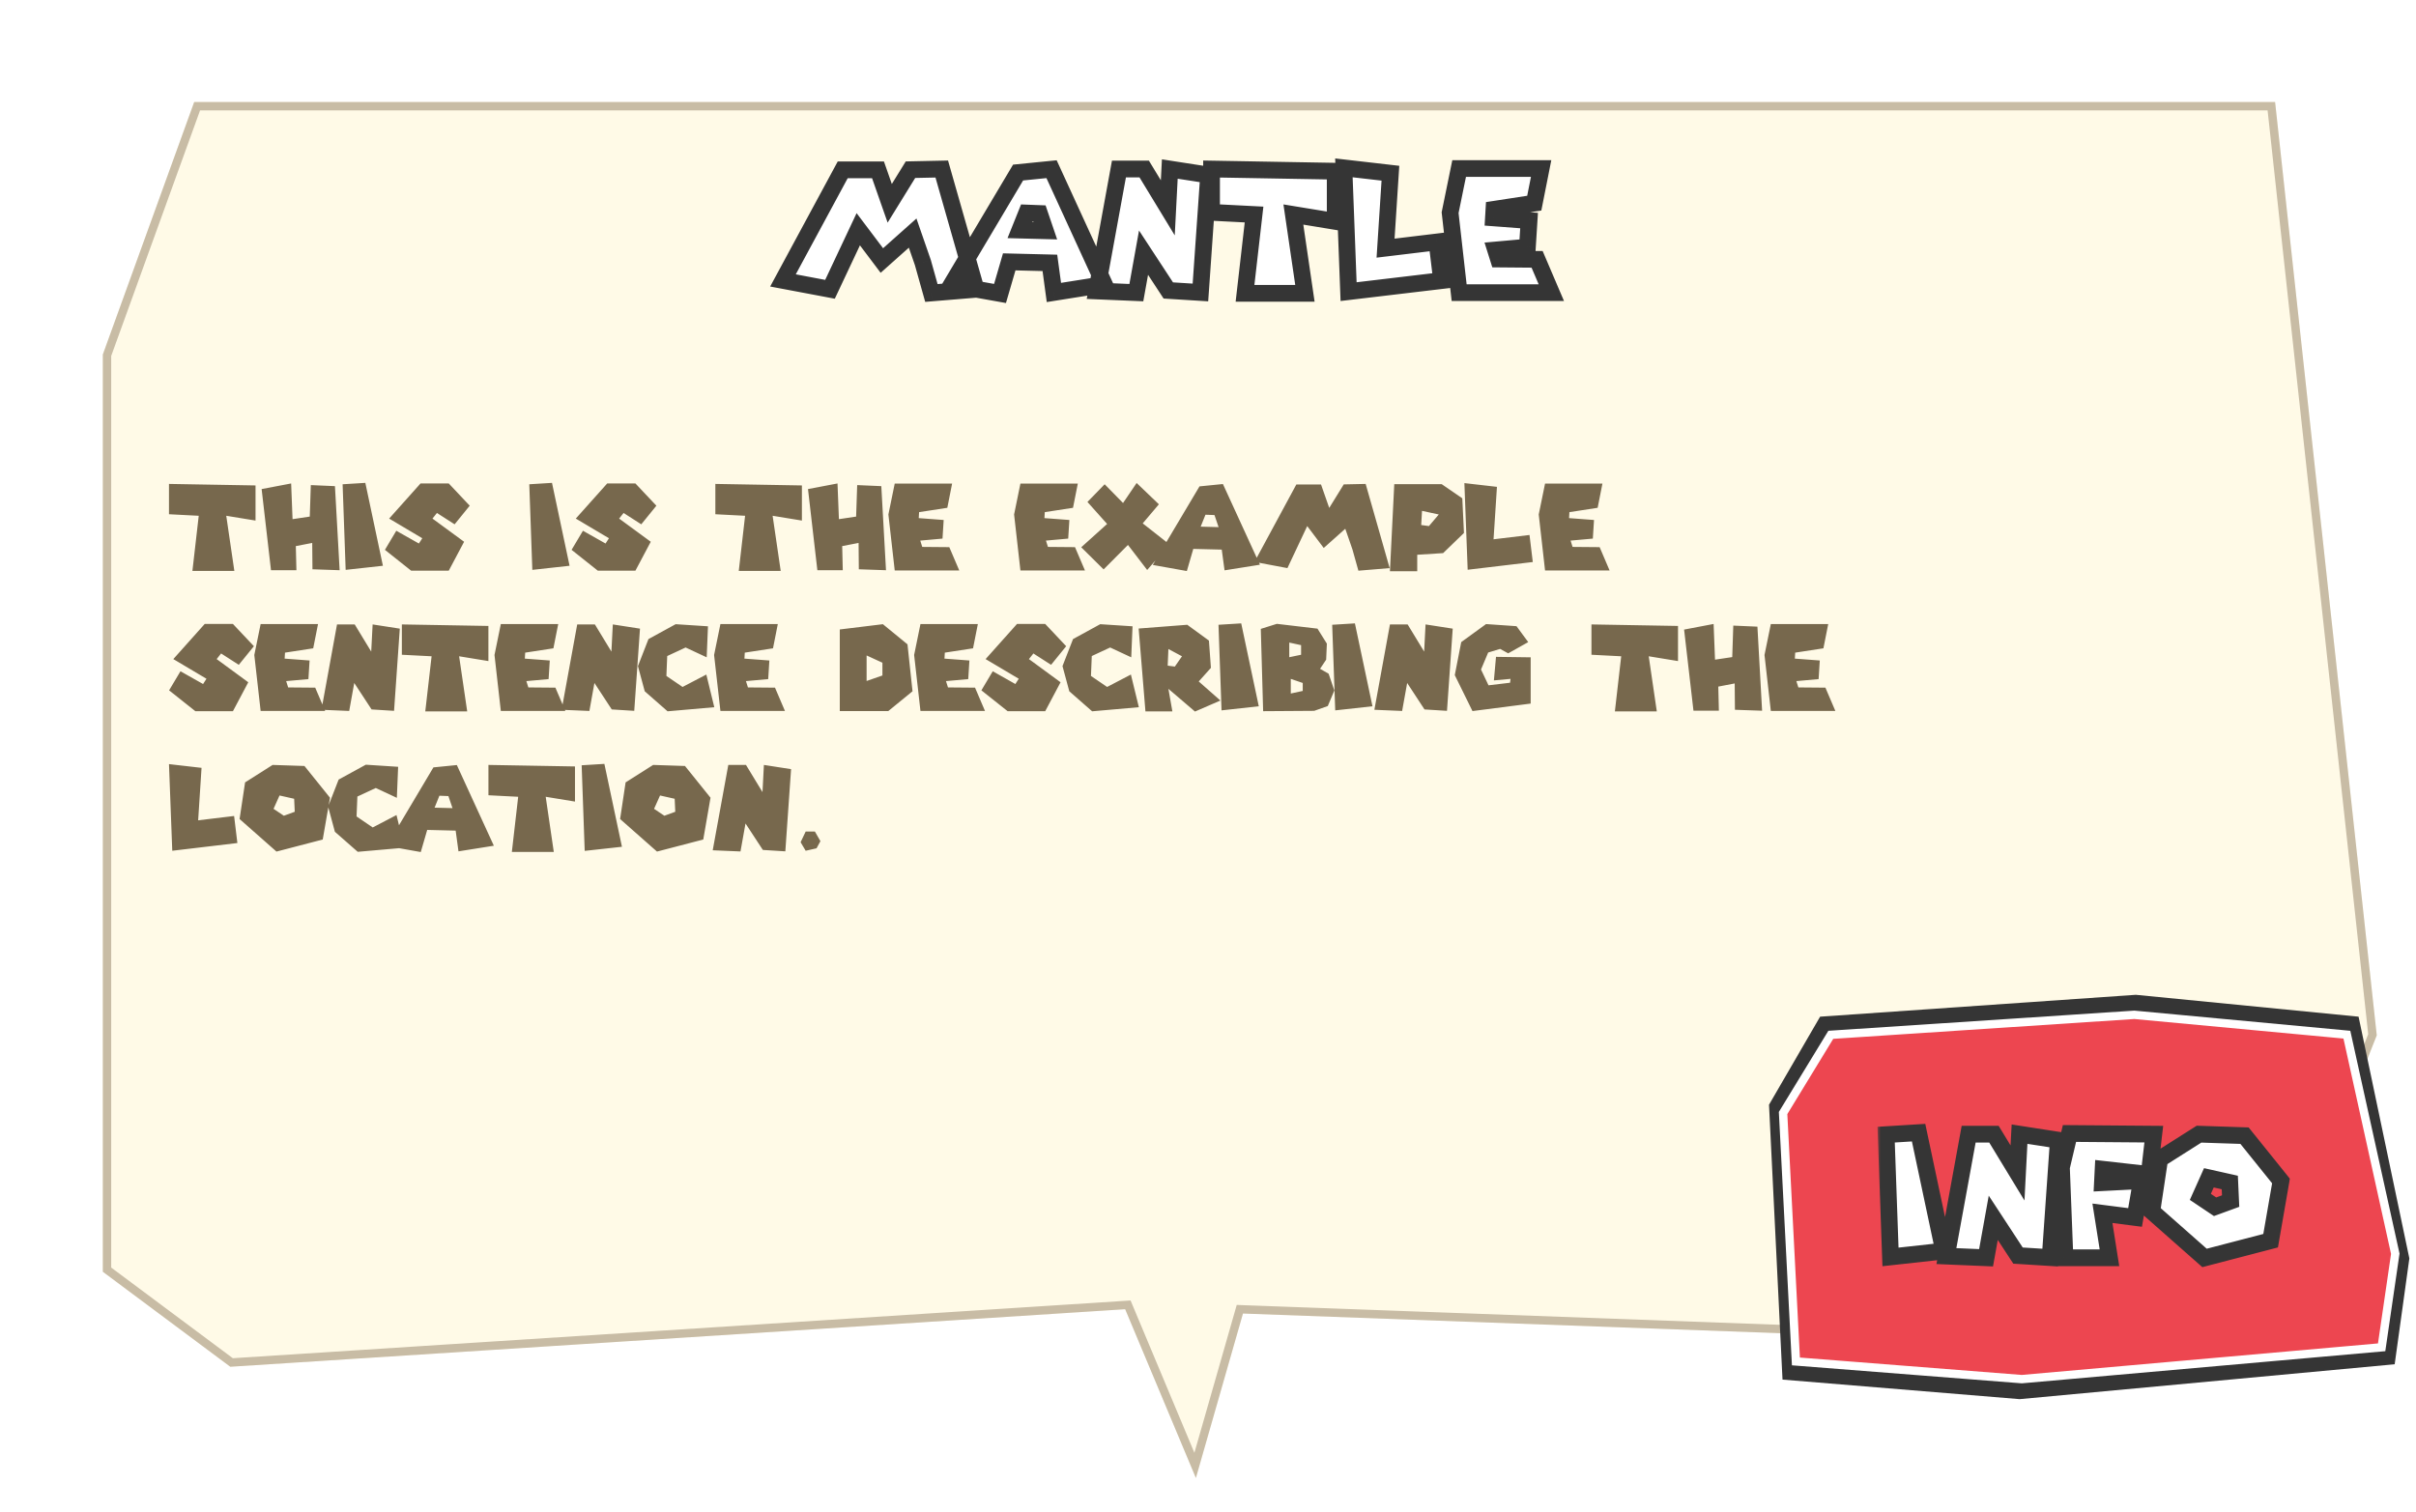 <svg width="361" height="226" viewBox="0 0 361 226" fill="none" xmlns="http://www.w3.org/2000/svg">
<g filter="url(#filter0_dd_270_2112)">
<path d="M19.017 5.25H329.946L345.136 144.746L326.412 191.845L175.725 186.323L168.689 210.903L158.123 185.677L24.412 194.277L5.364 180.079L5.364 42.987L19.017 5.25Z" fill="#FFFAE7"/>
<path d="M175.124 186.151L168.578 209.02L158.699 185.436L158.527 185.025L158.083 185.054L24.601 193.639L5.989 179.765V43.097L19.455 5.875H329.385L344.498 144.659L325.995 191.205L175.748 185.698L175.259 185.68L175.124 186.151Z" stroke="#C8BCA5" stroke-width="1.25"/>
</g>
<g filter="url(#filter1_d_270_2112)">
<mask id="path-3-outside-1_270_2112" maskUnits="userSpaceOnUse" x="113.25" y="20.313" width="120" height="23" fill="black">
<rect fill="white" x="113.25" y="20.313" width="120" height="23"/>
<path d="M115.743 39.413L124.668 22.888H129.943L131.693 27.888L134.793 22.863L139.468 22.763L144.593 40.738L137.918 41.288L136.643 36.738L135.118 32.338L130.518 36.438L126.993 31.763L122.768 40.738L115.743 39.413ZM155.874 22.788L163.774 40.013L156.224 41.213L155.624 36.788L149.549 36.638L148.174 41.363L140.899 40.063L150.874 23.288L155.874 22.788ZM152.149 29.338L151.124 31.888L154.949 31.988L154.074 29.413L152.149 29.338ZM162.618 40.988L165.943 22.763H169.718L173.243 28.563L173.543 22.763L179.343 23.663L178.118 41.213L173.318 40.913L169.618 35.263L168.543 41.238L162.618 40.988ZM179.781 22.763L198.256 23.088V30.588L192.006 29.563L193.731 41.338H184.781L186.131 29.563L179.781 29.238V22.763ZM206.507 23.388L205.782 34.588L213.457 33.663L214.157 39.438L200.257 41.088L199.557 22.588L206.507 23.388ZM216.776 22.688H229.026L228.001 27.863L221.976 28.788L221.901 30.063L227.226 30.463L226.976 34.438L222.226 34.863L222.651 36.213L228.426 36.263L230.551 41.238H216.776L215.426 29.288L216.776 22.688Z"/>
</mask>
<path d="M115.743 39.413L124.668 22.888H129.943L131.693 27.888L134.793 22.863L139.468 22.763L144.593 40.738L137.918 41.288L136.643 36.738L135.118 32.338L130.518 36.438L126.993 31.763L122.768 40.738L115.743 39.413ZM155.874 22.788L163.774 40.013L156.224 41.213L155.624 36.788L149.549 36.638L148.174 41.363L140.899 40.063L150.874 23.288L155.874 22.788ZM152.149 29.338L151.124 31.888L154.949 31.988L154.074 29.413L152.149 29.338ZM162.618 40.988L165.943 22.763H169.718L173.243 28.563L173.543 22.763L179.343 23.663L178.118 41.213L173.318 40.913L169.618 35.263L168.543 41.238L162.618 40.988ZM179.781 22.763L198.256 23.088V30.588L192.006 29.563L193.731 41.338H184.781L186.131 29.563L179.781 29.238V22.763ZM206.507 23.388L205.782 34.588L213.457 33.663L214.157 39.438L200.257 41.088L199.557 22.588L206.507 23.388ZM216.776 22.688H229.026L228.001 27.863L221.976 28.788L221.901 30.063L227.226 30.463L226.976 34.438L222.226 34.863L222.651 36.213L228.426 36.263L230.551 41.238H216.776L215.426 29.288L216.776 22.688Z" fill="white"/>
<path d="M115.743 39.413L114.643 38.819L113.83 40.324L115.511 40.641L115.743 39.413ZM124.668 22.888V21.638H123.923L123.568 22.294L124.668 22.888ZM129.943 22.888L131.123 22.475L130.83 21.638H129.943V22.888ZM131.693 27.888L130.513 28.301L131.38 30.776L132.757 28.544L131.693 27.888ZM134.793 22.863L134.766 21.613L134.086 21.628L133.729 22.207L134.793 22.863ZM139.468 22.763L140.67 22.42L140.406 21.492L139.441 21.513L139.468 22.763ZM144.593 40.738L144.696 41.984L146.213 41.859L145.795 40.395L144.593 40.738ZM137.918 41.288L136.715 41.625L136.993 42.618L138.021 42.534L137.918 41.288ZM136.643 36.738L137.847 36.401L137.837 36.364L137.824 36.328L136.643 36.738ZM135.118 32.338L136.299 31.928L135.686 30.158L134.286 31.405L135.118 32.338ZM130.518 36.438L129.52 37.19L130.337 38.274L131.35 37.371L130.518 36.438ZM126.993 31.763L127.991 31.01L126.744 29.357L125.862 31.23L126.993 31.763ZM122.768 40.738L122.536 41.966L123.487 42.145L123.899 41.27L122.768 40.738ZM116.843 40.007L125.768 23.482L123.568 22.294L114.643 38.819L116.843 40.007ZM124.668 24.138H129.943V21.638H124.668V24.138ZM128.763 23.301L130.513 28.301L132.873 27.475L131.123 22.475L128.763 23.301ZM132.757 28.544L135.857 23.519L133.729 22.207L130.629 27.232L132.757 28.544ZM134.82 24.113L139.495 24.013L139.441 21.513L134.766 21.613L134.82 24.113ZM138.266 23.106L143.391 41.081L145.795 40.395L140.67 22.42L138.266 23.106ZM144.491 39.492L137.816 40.042L138.021 42.534L144.696 41.984L144.491 39.492ZM139.122 40.951L137.847 36.401L135.44 37.075L136.715 41.625L139.122 40.951ZM137.824 36.328L136.299 31.928L133.937 32.747L135.462 37.147L137.824 36.328ZM134.286 31.405L129.686 35.505L131.35 37.371L135.95 33.271L134.286 31.405ZM131.516 35.685L127.991 31.01L125.995 32.515L129.52 37.19L131.516 35.685ZM125.862 31.23L121.637 40.206L123.899 41.27L128.124 32.295L125.862 31.23ZM123 39.51L115.975 38.184L115.511 40.641L122.536 41.966L123 39.51ZM155.874 22.788L157.011 22.267L156.638 21.455L155.75 21.544L155.874 22.788ZM163.774 40.013L163.971 41.247L165.597 40.989L164.911 39.492L163.774 40.013ZM156.224 41.213L154.986 41.381L155.158 42.648L156.421 42.447L156.224 41.213ZM155.624 36.788L156.863 36.62L156.72 35.565L155.655 35.538L155.624 36.788ZM149.549 36.638L149.58 35.388L148.618 35.364L148.349 36.289L149.549 36.638ZM148.174 41.363L147.955 42.593L149.061 42.791L149.375 41.712L148.174 41.363ZM140.899 40.063L139.825 39.424L138.902 40.976L140.68 41.293L140.899 40.063ZM150.874 23.288L150.75 22.044L150.122 22.107L149.8 22.649L150.874 23.288ZM152.149 29.338L152.198 28.089L151.318 28.055L150.99 28.872L152.149 29.338ZM151.124 31.888L149.965 31.422L149.294 33.09L151.092 33.137L151.124 31.888ZM154.949 31.988L154.917 33.237L156.71 33.284L156.133 31.586L154.949 31.988ZM154.074 29.413L155.258 29.011L154.982 28.197L154.123 28.164L154.074 29.413ZM154.738 23.309L162.638 40.534L164.911 39.492L157.011 22.267L154.738 23.309ZM163.578 38.778L156.028 39.978L156.421 42.447L163.971 41.247L163.578 38.778ZM157.463 41.045L156.863 36.62L154.386 36.956L154.986 41.381L157.463 41.045ZM155.655 35.538L149.58 35.388L149.519 37.888L155.594 38.038L155.655 35.538ZM148.349 36.289L146.974 41.014L149.375 41.712L150.75 36.987L148.349 36.289ZM148.394 40.132L141.119 38.832L140.68 41.293L147.955 42.593L148.394 40.132ZM141.974 40.702L151.949 23.927L149.8 22.649L139.825 39.424L141.974 40.702ZM150.999 24.532L155.999 24.032L155.75 21.544L150.75 22.044L150.999 24.532ZM150.99 28.872L149.965 31.422L152.284 32.354L153.309 29.804L150.99 28.872ZM151.092 33.137L154.917 33.237L154.982 30.738L151.157 30.638L151.092 33.137ZM156.133 31.586L155.258 29.011L152.891 29.815L153.766 32.39L156.133 31.586ZM154.123 28.164L152.198 28.089L152.101 30.587L154.026 30.662L154.123 28.164ZM162.618 40.988L161.388 40.764L161.131 42.176L162.565 42.237L162.618 40.988ZM165.943 22.763V21.513H164.901L164.713 22.538L165.943 22.763ZM169.718 22.763L170.786 22.114L170.421 21.513H169.718V22.763ZM173.243 28.563L172.175 29.212L174.282 32.679L174.491 28.627L173.243 28.563ZM173.543 22.763L173.735 21.528L172.366 21.315L172.295 22.698L173.543 22.763ZM179.343 23.663L180.59 23.75L180.67 22.604L179.535 22.428L179.343 23.663ZM178.118 41.213L178.04 42.46L179.279 42.538L179.365 41.3L178.118 41.213ZM173.318 40.913L172.272 41.598L172.615 42.121L173.24 42.16L173.318 40.913ZM169.618 35.263L170.664 34.578L168.944 31.951L168.388 35.041L169.618 35.263ZM168.543 41.238L168.49 42.487L169.58 42.533L169.773 41.459L168.543 41.238ZM163.848 41.212L167.173 22.987L164.713 22.538L161.388 40.764L163.848 41.212ZM165.943 24.013H169.718V21.513H165.943V24.013ZM168.65 23.412L172.175 29.212L174.311 27.914L170.786 22.114L168.65 23.412ZM174.491 28.627L174.791 22.827L172.295 22.698L171.995 28.498L174.491 28.627ZM173.351 23.998L179.151 24.898L179.535 22.428L173.735 21.528L173.351 23.998ZM178.096 23.576L176.871 41.126L179.365 41.3L180.59 23.75L178.096 23.576ZM178.196 39.965L173.396 39.665L173.24 42.16L178.04 42.46L178.196 39.965ZM174.364 40.228L170.664 34.578L168.572 35.948L172.272 41.598L174.364 40.228ZM168.388 35.041L167.313 41.017L169.773 41.459L170.848 35.484L168.388 35.041ZM168.596 39.989L162.671 39.739L162.565 42.237L168.49 42.487L168.596 39.989ZM179.781 22.763L179.803 21.513L178.531 21.491V22.763H179.781ZM198.256 23.088H199.506V21.86L198.278 21.838L198.256 23.088ZM198.256 30.588L198.054 31.821L199.506 32.06V30.588H198.256ZM192.006 29.563L192.209 28.329L190.522 28.053L190.769 29.744L192.006 29.563ZM193.731 41.338V42.588H195.178L194.968 41.157L193.731 41.338ZM184.781 41.338L183.539 41.196L183.38 42.588H184.781V41.338ZM186.131 29.563L187.373 29.705L187.525 28.383L186.195 28.314L186.131 29.563ZM179.781 29.238H178.531V30.425L179.717 30.486L179.781 29.238ZM179.759 24.013L198.234 24.338L198.278 21.838L179.803 21.513L179.759 24.013ZM197.006 23.088V30.588H199.506V23.088H197.006ZM198.459 29.354L192.209 28.329L191.804 30.796L198.054 31.821L198.459 29.354ZM190.769 29.744L192.494 41.519L194.968 41.157L193.243 29.382L190.769 29.744ZM193.731 40.088H184.781V42.588H193.731V40.088ZM186.023 41.48L187.373 29.705L184.889 29.421L183.539 41.196L186.023 41.48ZM186.195 28.314L179.845 27.989L179.717 30.486L186.067 30.811L186.195 28.314ZM181.031 29.238V22.763H178.531V29.238H181.031ZM206.507 23.388L207.754 23.469L207.831 22.282L206.65 22.146L206.507 23.388ZM205.782 34.588L204.534 34.507L204.437 36.009L205.931 35.829L205.782 34.588ZM213.457 33.663L214.698 33.513L214.547 32.272L213.307 32.422L213.457 33.663ZM214.157 39.438L214.304 40.679L215.548 40.531L215.398 39.288L214.157 39.438ZM200.257 41.088L199.008 41.135L199.059 42.489L200.404 42.329L200.257 41.088ZM199.557 22.588L199.7 21.346L198.252 21.18L198.308 22.635L199.557 22.588ZM205.259 23.307L204.534 34.507L207.029 34.669L207.754 23.469L205.259 23.307ZM205.931 35.829L213.606 34.904L213.307 32.422L205.632 33.347L205.931 35.829ZM212.216 33.813L212.916 39.588L215.398 39.288L214.698 33.513L212.216 33.813ZM214.009 38.197L200.109 39.847L200.404 42.329L214.304 40.679L214.009 38.197ZM201.506 41.041L200.806 22.541L198.308 22.635L199.008 41.135L201.506 41.041ZM199.414 23.83L206.364 24.63L206.65 22.146L199.7 21.346L199.414 23.83ZM216.776 22.688V21.438H215.756L215.551 22.437L216.776 22.688ZM229.026 22.688L230.252 22.931L230.548 21.438H229.026V22.688ZM228.001 27.863L228.19 29.098L229.057 28.965L229.227 28.106L228.001 27.863ZM221.976 28.788L221.786 27.552L220.787 27.706L220.728 28.715L221.976 28.788ZM221.901 30.063L220.653 29.989L220.581 31.217L221.807 31.309L221.901 30.063ZM227.226 30.463L228.473 30.541L228.551 29.309L227.319 29.216L227.226 30.463ZM226.976 34.438L227.087 35.683L228.156 35.587L228.223 34.516L226.976 34.438ZM222.226 34.863L222.114 33.618L220.567 33.756L221.033 35.238L222.226 34.863ZM222.651 36.213L221.458 36.588L221.731 37.455L222.64 37.463L222.651 36.213ZM228.426 36.263L229.575 35.772L229.254 35.02L228.437 35.013L228.426 36.263ZM230.551 41.238V42.488H232.444L231.7 40.747L230.551 41.238ZM216.776 41.238L215.534 41.378L215.659 42.488H216.776V41.238ZM215.426 29.288L214.201 29.037L214.161 29.231L214.184 29.428L215.426 29.288ZM216.776 23.938H229.026V21.438H216.776V23.938ZM227.8 22.445L226.775 27.62L229.227 28.106L230.252 22.931L227.8 22.445ZM227.811 26.627L221.786 27.552L222.165 30.023L228.19 29.098L227.811 26.627ZM220.728 28.715L220.653 29.989L223.149 30.136L223.224 28.861L220.728 28.715ZM221.807 31.309L227.132 31.709L227.319 29.216L221.994 28.816L221.807 31.309ZM225.978 30.384L225.728 34.359L228.223 34.516L228.473 30.541L225.978 30.384ZM226.864 33.193L222.114 33.618L222.337 36.108L227.087 35.683L226.864 33.193ZM221.033 35.238L221.458 36.588L223.843 35.837L223.418 34.487L221.033 35.238ZM222.64 37.463L228.415 37.513L228.437 35.013L222.662 34.963L222.64 37.463ZM227.276 36.754L229.401 41.729L231.7 40.747L229.575 35.772L227.276 36.754ZM230.551 39.988H216.776V42.488H230.551V39.988ZM218.018 41.097L216.668 29.148L214.184 29.428L215.534 41.378L218.018 41.097ZM216.65 29.538L218 22.938L215.551 22.437L214.201 29.037L216.65 29.538Z" fill="#353535" mask="url(#path-3-outside-1_270_2112)"/>
</g>
<path d="M25.25 72.328L38.182 72.555V77.805L33.807 77.088L35.015 85.33H28.75L29.695 77.088L25.25 76.86V72.328ZM39.093 73.098L43.503 72.258L43.713 77.595L46.285 77.21L46.443 72.503L50.048 72.66L50.748 85.225L46.688 85.085L46.653 81.148L44.203 81.62L44.29 85.225H40.493L39.093 73.098ZM51.194 72.38L54.589 72.17L57.214 84.56L51.649 85.173L51.194 72.38ZM70.186 75.583L67.928 78.365L65.286 76.668L64.621 77.508L69.346 80.973L67.053 85.295H61.436L57.516 82.18L59.214 79.328L62.591 81.235L63.099 80.448L58.146 77.508L62.836 72.258H67.053L70.186 75.583ZM79.085 72.38L82.48 72.17L85.105 84.56L79.54 85.173L79.085 72.38ZM98.077 75.583L95.819 78.365L93.177 76.668L92.512 77.508L97.237 80.973L94.944 85.295H89.327L85.407 82.18L87.104 79.328L90.482 81.235L90.989 80.448L86.037 77.508L90.727 72.258H94.944L98.077 75.583ZM106.888 72.328L119.821 72.555V77.805L115.446 77.088L116.653 85.33H110.388L111.333 77.088L106.888 76.86V72.328ZM120.731 73.098L125.141 72.258L125.351 77.595L127.923 77.21L128.081 72.503L131.686 72.66L132.386 85.225L128.326 85.085L128.291 81.148L125.841 81.62L125.928 85.225H122.131L120.731 73.098ZM133.69 72.275H142.265L141.548 75.898L137.33 76.545L137.278 77.438L141.005 77.718L140.83 80.5L137.505 80.798L137.803 81.743L141.845 81.778L143.333 85.26H133.69L132.745 76.895L133.69 72.275ZM152.472 72.275H161.047L160.329 75.898L156.112 76.545L156.059 77.438L159.787 77.718L159.612 80.5L156.287 80.798L156.584 81.743L160.627 81.778L162.114 85.26H152.472L151.527 76.895L152.472 72.275ZM165.059 72.38L167.806 75.18L169.836 72.188L173.161 75.373L170.746 78.225L174.736 81.358L171.411 85.19L168.541 81.445L164.901 85.103L161.559 81.795L165.426 78.313L162.486 75.023L165.059 72.38ZM182.729 72.345L188.259 84.403L182.974 85.243L182.554 82.145L178.302 82.04L177.339 85.348L172.247 84.438L179.229 72.695L182.729 72.345ZM180.122 76.93L179.404 78.715L182.082 78.785L181.469 76.983L180.122 76.93ZM187.45 83.983L193.697 72.415H197.39L198.615 75.915L200.785 72.398L204.057 72.328L207.645 84.91L202.972 85.295L202.08 82.11L201.012 79.03L197.792 81.9L195.325 78.628L192.367 84.91L187.45 83.983ZM215.419 72.363L218.499 74.48L218.744 79.66L215.629 82.67L211.762 82.915V85.383H207.684L208.332 72.363H215.419ZM212.479 76.353L212.357 78.47L213.512 78.628L214.982 76.895L212.479 76.353ZM223.675 72.765L223.167 80.605L228.54 79.958L229.03 84L219.3 85.155L218.81 72.205L223.675 72.765ZM230.863 72.275H239.438L238.72 75.898L234.503 76.545L234.45 77.438L238.178 77.718L238.003 80.5L234.678 80.798L234.975 81.743L239.018 81.778L240.505 85.26H230.863L229.918 76.895L230.863 72.275ZM37.938 96.583L35.68 99.365L33.038 97.668L32.373 98.508L37.097 101.973L34.805 106.295H29.188L25.267 103.18L26.965 100.328L30.343 102.235L30.85 101.448L25.898 98.508L30.587 93.258H34.805L37.938 96.583ZM38.944 93.275H47.519L46.801 96.898L42.584 97.545L42.532 98.438L46.259 98.718L46.084 101.5L42.759 101.798L43.056 102.743L47.099 102.778L48.587 106.26H38.944L37.999 97.895L38.944 93.275ZM48.031 106.085L50.358 93.328H53.001L55.468 97.388L55.678 93.328L59.738 93.958L58.881 106.243L55.521 106.033L52.931 102.078L52.178 106.26L48.031 106.085ZM60.045 93.328L72.977 93.555V98.805L68.602 98.088L69.81 106.33H63.545L64.49 98.088L60.045 97.86V93.328ZM74.833 93.275H83.408L82.69 96.898L78.473 97.545L78.42 98.438L82.148 98.718L81.973 101.5L78.648 101.798L78.945 102.743L82.988 102.778L84.475 106.26H74.833L73.888 97.895L74.833 93.275ZM83.919 106.085L86.247 93.328H88.889L91.357 97.388L91.567 93.328L95.627 93.958L94.769 106.243L91.409 106.033L88.819 102.078L88.067 106.26L83.919 106.085ZM100.956 93.293L105.786 93.608L105.594 98.245L102.444 96.775L99.696 98.053L99.574 101.028L101.989 102.673L105.541 100.818L106.731 105.7L99.749 106.313L96.336 103.32L95.321 99.558L96.896 95.515L100.956 93.293ZM107.645 93.275H116.22L115.503 96.898L111.285 97.545L111.233 98.438L114.96 98.718L114.785 101.5L111.46 101.798L111.758 102.743L115.8 102.778L117.288 106.26H107.645L106.7 97.895L107.645 93.275ZM131.922 93.293L135.597 96.303L136.349 103.32L132.727 106.278H125.482V94.08L131.922 93.293ZM129.489 97.965V101.78L131.852 100.958V99.05L129.489 97.965ZM137.535 93.275H146.11L145.393 96.898L141.175 97.545L141.123 98.438L144.85 98.718L144.675 101.5L141.35 101.798L141.648 102.743L145.69 102.778L147.178 106.26H137.535L136.59 97.895L137.535 93.275ZM159.31 96.583L157.052 99.365L154.41 97.668L153.745 98.508L158.47 101.973L156.177 106.295H150.56L146.64 103.18L148.337 100.328L151.715 102.235L152.222 101.448L147.27 98.508L151.96 93.258H156.177L159.31 96.583ZM164.394 93.293L169.224 93.608L169.031 98.245L165.881 96.775L163.134 98.053L163.011 101.028L165.426 102.673L168.979 100.818L170.169 105.7L163.186 106.313L159.774 103.32L158.759 99.558L160.334 95.515L164.394 93.293ZM177.4 93.38L180.638 95.743L180.935 99.82L179.115 101.85L182.353 104.703L178.555 106.348L174.583 102.953L175.178 106.33H171.153L170.138 93.94L177.4 93.38ZM174.583 97.003L174.478 99.488L175.545 99.628L176.613 98.088L174.583 97.003ZM182.068 93.38L185.463 93.17L188.088 105.56L182.523 106.173L182.068 93.38ZM190.788 93.24L196.86 93.958L198.26 96.198L198.155 98.595L197.245 99.96L198.523 100.695L199.38 103.198L198.4 105.525L196.37 106.243L188.74 106.295L188.39 93.993L190.788 93.24ZM192.87 103.653L194.655 103.268V102.078L192.87 101.465V103.653ZM192.643 98.228L194.41 97.86V96.425L192.643 96.04V98.228ZM199.056 93.38L202.451 93.17L205.076 105.56L199.511 106.173L199.056 93.38ZM205.36 106.085L207.687 93.328H210.33L212.797 97.388L213.007 93.328L217.067 93.958L216.21 106.243L212.85 106.033L210.26 102.078L209.507 106.26L205.36 106.085ZM228.347 95.97L225.354 97.65L224.147 96.985L222.362 97.528L221.294 100.065L222.414 102.428L225.634 102.043L225.704 101.465L223.219 101.693L223.534 98.175L228.714 98.245V105.158L220.017 106.278L217.374 100.905L218.337 95.97L222.047 93.275L226.597 93.59L228.347 95.97ZM237.796 93.328L250.729 93.555V98.805L246.354 98.088L247.561 106.33H241.296L242.241 98.088L237.796 97.86V93.328ZM251.639 94.098L256.049 93.258L256.259 98.595L258.832 98.21L258.989 93.503L262.594 93.66L263.294 106.225L259.234 106.085L259.199 102.148L256.749 102.62L256.837 106.225H253.039L251.639 94.098ZM264.598 93.275H273.173L272.456 96.898L268.238 97.545L268.186 98.438L271.913 98.718L271.738 101.5L268.413 101.798L268.711 102.743L272.753 102.778L274.241 106.26H264.598L263.653 97.895L264.598 93.275ZM30.115 114.765L29.608 122.605L34.98 121.958L35.47 126L25.74 127.155L25.25 114.205L30.115 114.765ZM45.493 114.485L49.308 119.228L48.223 125.475L41.311 127.278L35.798 122.413L36.621 116.935L40.733 114.328L45.493 114.485ZM41.766 118.895L40.873 120.89L42.413 121.923L44.041 121.328L43.953 119.385L41.766 118.895ZM54.66 114.293L59.49 114.608L59.297 119.245L56.147 117.775L53.4 119.053L53.277 122.028L55.692 123.673L59.245 121.818L60.435 126.7L53.452 127.313L50.04 124.32L49.025 120.558L50.6 116.515L54.66 114.293ZM68.261 114.345L73.791 126.403L68.506 127.243L68.086 124.145L63.834 124.04L62.871 127.348L57.779 126.438L64.761 114.695L68.261 114.345ZM65.654 118.93L64.936 120.715L67.614 120.785L67.001 118.983L65.654 118.93ZM72.982 114.328L85.914 114.555V119.805L81.539 119.088L82.747 127.33H76.482L77.427 119.088L72.982 118.86V114.328ZM86.912 114.38L90.307 114.17L92.932 126.56L87.367 127.173L86.912 114.38ZM102.351 114.485L106.166 119.228L105.081 125.475L98.169 127.278L92.656 122.413L93.479 116.935L97.591 114.328L102.351 114.485ZM98.624 118.895L97.731 120.89L99.271 121.923L100.899 121.328L100.811 119.385L98.624 118.895ZM106.495 127.085L108.823 114.328H111.465L113.933 118.388L114.143 114.328L118.203 114.958L117.345 127.243L113.985 127.033L111.395 123.078L110.643 127.26L106.495 127.085ZM120.382 124.285H121.764L122.587 125.72L122.009 126.788L120.382 127.155L119.629 125.878L120.382 124.285Z" fill="#77684D"/>
<g clip-path="url(#clip0_270_2112)">
<path d="M271.961 151.955L319.137 148.686L352.419 151.955L360.008 188.083L357.814 203.905L301.782 209.119L266.344 206.197L264.327 165.113L271.961 151.955Z" fill="#353535"/>
<path d="M266.43 166.352L273.559 154.665L318.914 151.676L350.672 154.643L357.905 187.388L355.866 201.37L302.097 206.128L268.346 203.483L266.43 166.352Z" fill="#ED4650" stroke="white" stroke-width="1.25"/>
</g>
<g filter="url(#filter2_d_270_2112)">
<mask id="path-8-outside-2_270_2112" maskUnits="userSpaceOnUse" x="279.25" y="164.563" width="62" height="23" fill="black">
<rect fill="white" x="279.25" y="164.563" width="62" height="23"/>
<path d="M280.578 167.088L285.428 166.788L289.178 184.488L281.228 185.363L280.578 167.088ZM289.583 185.238L292.908 167.013H296.683L300.208 172.813L300.508 167.013L306.308 167.913L305.083 185.463L300.283 185.163L296.583 179.513L295.508 185.488L289.583 185.238ZM307.972 166.913L320.572 167.013L319.872 173.038L312.997 172.263L312.897 174.263L318.722 173.963L317.772 179.463L312.897 178.838L313.947 185.488H307.297L306.772 171.988L307.972 166.913ZM334.128 167.238L339.578 174.013L338.028 182.938L328.153 185.513L320.278 178.563L321.453 170.738L327.328 167.013L334.128 167.238ZM328.803 173.538L327.528 176.388L329.728 177.863L332.053 177.013L331.928 174.238L328.803 173.538Z"/>
</mask>
<path d="M280.578 167.088L285.428 166.788L289.178 184.488L281.228 185.363L280.578 167.088ZM289.583 185.238L292.908 167.013H296.683L300.208 172.813L300.508 167.013L306.308 167.913L305.083 185.463L300.283 185.163L296.583 179.513L295.508 185.488L289.583 185.238ZM307.972 166.913L320.572 167.013L319.872 173.038L312.997 172.263L312.897 174.263L318.722 173.963L317.772 179.463L312.897 178.838L313.947 185.488H307.297L306.772 171.988L307.972 166.913ZM334.128 167.238L339.578 174.013L338.028 182.938L328.153 185.513L320.278 178.563L321.453 170.738L327.328 167.013L334.128 167.238ZM328.803 173.538L327.528 176.388L329.728 177.863L332.053 177.013L331.928 174.238L328.803 173.538Z" fill="white"/>
<path d="M280.578 167.088L280.5 165.84L279.285 165.915L279.328 167.132L280.578 167.088ZM285.428 166.788L286.65 166.529L286.427 165.474L285.35 165.54L285.428 166.788ZM289.178 184.488L289.314 185.73L290.687 185.579L290.4 184.229L289.178 184.488ZM281.228 185.363L279.978 185.407L280.026 186.753L281.364 186.605L281.228 185.363ZM280.655 168.335L285.505 168.035L285.35 165.54L280.5 165.84L280.655 168.335ZM284.205 167.047L287.955 184.747L290.4 184.229L286.65 166.529L284.205 167.047ZM289.041 183.245L281.091 184.12L281.364 186.605L289.314 185.73L289.041 183.245ZM282.477 185.318L281.827 167.043L279.328 167.132L279.978 185.407L282.477 185.318ZM289.583 185.238L288.354 185.014L288.096 186.426L289.531 186.487L289.583 185.238ZM292.908 167.013V165.763H291.866L291.679 166.789L292.908 167.013ZM296.683 167.013L297.752 166.364L297.387 165.763H296.683V167.013ZM300.208 172.813L299.14 173.462L301.247 176.929L301.457 172.877L300.208 172.813ZM300.508 167.013L300.7 165.778L299.332 165.565L299.26 166.948L300.508 167.013ZM306.308 167.913L307.555 168L307.635 166.854L306.5 166.678L306.308 167.913ZM305.083 185.463L305.006 186.71L306.244 186.788L306.33 185.55L305.083 185.463ZM300.283 185.163L299.238 185.848L299.581 186.371L300.206 186.41L300.283 185.163ZM296.583 179.513L297.629 178.828L295.909 176.202L295.353 179.292L296.583 179.513ZM295.508 185.488L295.456 186.737L296.546 186.783L296.739 185.709L295.508 185.488ZM290.813 185.462L294.138 167.237L291.679 166.789L288.354 185.014L290.813 185.462ZM292.908 168.263H296.683V165.763H292.908V168.263ZM295.615 167.662L299.14 173.462L301.277 172.164L297.752 166.364L295.615 167.662ZM301.457 172.877L301.757 167.077L299.26 166.948L298.96 172.748L301.457 172.877ZM300.317 168.248L306.117 169.148L306.5 166.678L300.7 165.778L300.317 168.248ZM305.062 167.826L303.837 185.376L306.33 185.55L307.555 168L305.062 167.826ZM305.161 184.215L300.361 183.915L300.206 186.41L305.006 186.71L305.161 184.215ZM301.329 184.478L297.629 178.828L295.538 180.198L299.238 185.848L301.329 184.478ZM295.353 179.292L294.278 185.267L296.739 185.709L297.814 179.734L295.353 179.292ZM295.561 184.239L289.636 183.989L289.531 186.487L295.456 186.737L295.561 184.239ZM307.972 166.913L307.982 165.663L306.985 165.655L306.755 166.625L307.972 166.913ZM320.572 167.013L321.813 167.157L321.974 165.774L320.582 165.763L320.572 167.013ZM319.872 173.038L319.732 174.28L320.969 174.42L321.113 173.182L319.872 173.038ZM312.997 172.263L313.137 171.021L311.815 170.872L311.748 172.2L312.997 172.263ZM312.897 174.263L311.648 174.2L311.579 175.582L312.961 175.511L312.897 174.263ZM318.722 173.963L319.953 174.176L320.22 172.634L318.657 172.715L318.722 173.963ZM317.772 179.463L317.613 180.703L318.8 180.855L319.003 179.676L317.772 179.463ZM312.897 178.838L313.056 177.598L311.402 177.386L311.662 179.033L312.897 178.838ZM313.947 185.488V186.738H315.409L315.181 185.293L313.947 185.488ZM307.297 185.488L306.048 185.536L306.094 186.738H307.297V185.488ZM306.772 171.988L305.555 171.7L305.516 171.866L305.523 172.036L306.772 171.988ZM307.962 168.163L320.562 168.263L320.582 165.763L307.982 165.663L307.962 168.163ZM319.33 166.869L318.63 172.894L321.113 173.182L321.813 167.157L319.33 166.869ZM320.012 171.796L313.137 171.021L312.857 173.505L319.732 174.28L320.012 171.796ZM311.748 172.2L311.648 174.2L314.145 174.325L314.245 172.325L311.748 172.2ZM312.961 175.511L318.786 175.211L318.657 172.715L312.832 173.015L312.961 175.511ZM317.49 173.75L316.54 179.25L319.003 179.676L319.953 174.176L317.49 173.75ZM317.931 178.223L313.056 177.598L312.738 180.078L317.613 180.703L317.931 178.223ZM311.662 179.033L312.712 185.683L315.181 185.293L314.131 178.643L311.662 179.033ZM313.947 184.238H307.297V186.738H313.947V184.238ZM308.546 185.439L308.021 171.939L305.523 172.036L306.048 185.536L308.546 185.439ZM307.988 172.276L309.188 167.2L306.755 166.625L305.555 171.7L307.988 172.276ZM334.128 167.238L335.102 166.454L334.742 166.008L334.169 165.989L334.128 167.238ZM339.578 174.013L340.809 174.227L340.906 173.67L340.552 173.229L339.578 174.013ZM338.028 182.938L338.343 184.147L339.122 183.944L339.259 183.152L338.028 182.938ZM328.153 185.513L327.326 186.45L327.824 186.89L328.468 186.722L328.153 185.513ZM320.278 178.563L319.041 178.377L318.94 179.05L319.451 179.5L320.278 178.563ZM321.453 170.738L320.783 169.682L320.301 169.988L320.216 170.552L321.453 170.738ZM327.328 167.013L327.369 165.764L326.984 165.751L326.658 165.957L327.328 167.013ZM328.803 173.538L329.076 172.318L328.079 172.095L327.662 173.027L328.803 173.538ZM327.528 176.388L326.387 175.877L325.956 176.839L326.832 177.426L327.528 176.388ZM329.728 177.863L329.032 178.901L329.56 179.255L330.157 179.037L329.728 177.863ZM332.053 177.013L332.482 178.187L333.343 177.872L333.301 176.957L332.053 177.013ZM331.928 174.238L333.176 174.182L333.133 173.227L332.201 173.018L331.928 174.238ZM333.154 168.021L338.604 174.796L340.552 173.229L335.102 166.454L333.154 168.021ZM338.346 173.799L336.796 182.724L339.259 183.152L340.809 174.227L338.346 173.799ZM337.712 181.728L327.837 184.303L328.468 186.722L338.343 184.147L337.712 181.728ZM328.98 184.576L321.105 177.626L319.451 179.5L327.326 186.45L328.98 184.576ZM321.514 178.748L322.689 170.923L320.216 170.552L319.041 178.377L321.514 178.748ZM322.122 171.794L327.997 168.069L326.658 165.957L320.783 169.682L322.122 171.794ZM327.286 168.262L334.086 168.487L334.169 165.989L327.369 165.764L327.286 168.262ZM327.662 173.027L326.387 175.877L328.669 176.898L329.944 174.048L327.662 173.027ZM326.832 177.426L329.032 178.901L330.424 176.825L328.224 175.35L326.832 177.426ZM330.157 179.037L332.482 178.187L331.623 175.839L329.298 176.689L330.157 179.037ZM333.301 176.957L333.176 174.182L330.679 174.294L330.804 177.069L333.301 176.957ZM332.201 173.018L329.076 172.318L328.529 174.758L331.654 175.458L332.201 173.018Z" fill="#353535" mask="url(#path-8-outside-2_270_2112)"/>
</g>
<defs>
<filter id="filter0_dd_270_2112" x="0.364" y="0.25" width="359.772" height="225.653" filterUnits="userSpaceOnUse" color-interpolation-filters="sRGB">
<feFlood flood-opacity="0" result="BackgroundImageFix"/>
<feColorMatrix in="SourceAlpha" type="matrix" values="0 0 0 0 0 0 0 0 0 0 0 0 0 0 0 0 0 0 127 0" result="hardAlpha"/>
<feOffset dx="5" dy="5"/>
<feGaussianBlur stdDeviation="5"/>
<feComposite in2="hardAlpha" operator="out"/>
<feColorMatrix type="matrix" values="0 0 0 0 0 0 0 0 0 0 0 0 0 0 0 0 0 0 0.15 0"/>
<feBlend mode="normal" in2="BackgroundImageFix" result="effect1_dropShadow_270_2112"/>
<feColorMatrix in="SourceAlpha" type="matrix" values="0 0 0 0 0 0 0 0 0 0 0 0 0 0 0 0 0 0 127 0" result="hardAlpha"/>
<feOffset dx="5" dy="5"/>
<feComposite in2="hardAlpha" operator="out"/>
<feColorMatrix type="matrix" values="0 0 0 0 0.785 0 0 0 0 0.739 0 0 0 0 0.649 0 0 0 1 0"/>
<feBlend mode="normal" in2="effect1_dropShadow_270_2112" result="effect2_dropShadow_270_2112"/>
<feBlend mode="normal" in="SourceGraphic" in2="effect2_dropShadow_270_2112" result="shape"/>
</filter>
<filter id="filter1_d_270_2112" x="115.743" y="22.588" width="116.058" height="21.275" filterUnits="userSpaceOnUse" color-interpolation-filters="sRGB">
<feFlood flood-opacity="0" result="BackgroundImageFix"/>
<feColorMatrix in="SourceAlpha" type="matrix" values="0 0 0 0 0 0 0 0 0 0 0 0 0 0 0 0 0 0 127 0" result="hardAlpha"/>
<feOffset dx="1.25" dy="2.5"/>
<feComposite in2="hardAlpha" operator="out"/>
<feColorMatrix type="matrix" values="0 0 0 0 0.208 0 0 0 0 0.208 0 0 0 0 0.208 0 0 0 1 0"/>
<feBlend mode="normal" in2="BackgroundImageFix" result="effect1_dropShadow_270_2112"/>
<feBlend mode="normal" in="SourceGraphic" in2="effect1_dropShadow_270_2112" result="shape"/>
</filter>
<filter id="filter2_d_270_2112" x="280.578" y="166.788" width="60.25" height="21.225" filterUnits="userSpaceOnUse" color-interpolation-filters="sRGB">
<feFlood flood-opacity="0" result="BackgroundImageFix"/>
<feColorMatrix in="SourceAlpha" type="matrix" values="0 0 0 0 0 0 0 0 0 0 0 0 0 0 0 0 0 0 127 0" result="hardAlpha"/>
<feOffset dx="1.25" dy="2.5"/>
<feComposite in2="hardAlpha" operator="out"/>
<feColorMatrix type="matrix" values="0 0 0 0 0.208 0 0 0 0 0.208 0 0 0 0 0.208 0 0 0 1 0"/>
<feBlend mode="normal" in2="BackgroundImageFix" result="effect1_dropShadow_270_2112"/>
<feBlend mode="normal" in="SourceGraphic" in2="effect1_dropShadow_270_2112" result="shape"/>
</filter>
<clipPath id="clip0_270_2112">
<rect width="95.681" height="60.433" fill="white" transform="translate(264.327 148.686)"/>
</clipPath>
</defs>
</svg>

